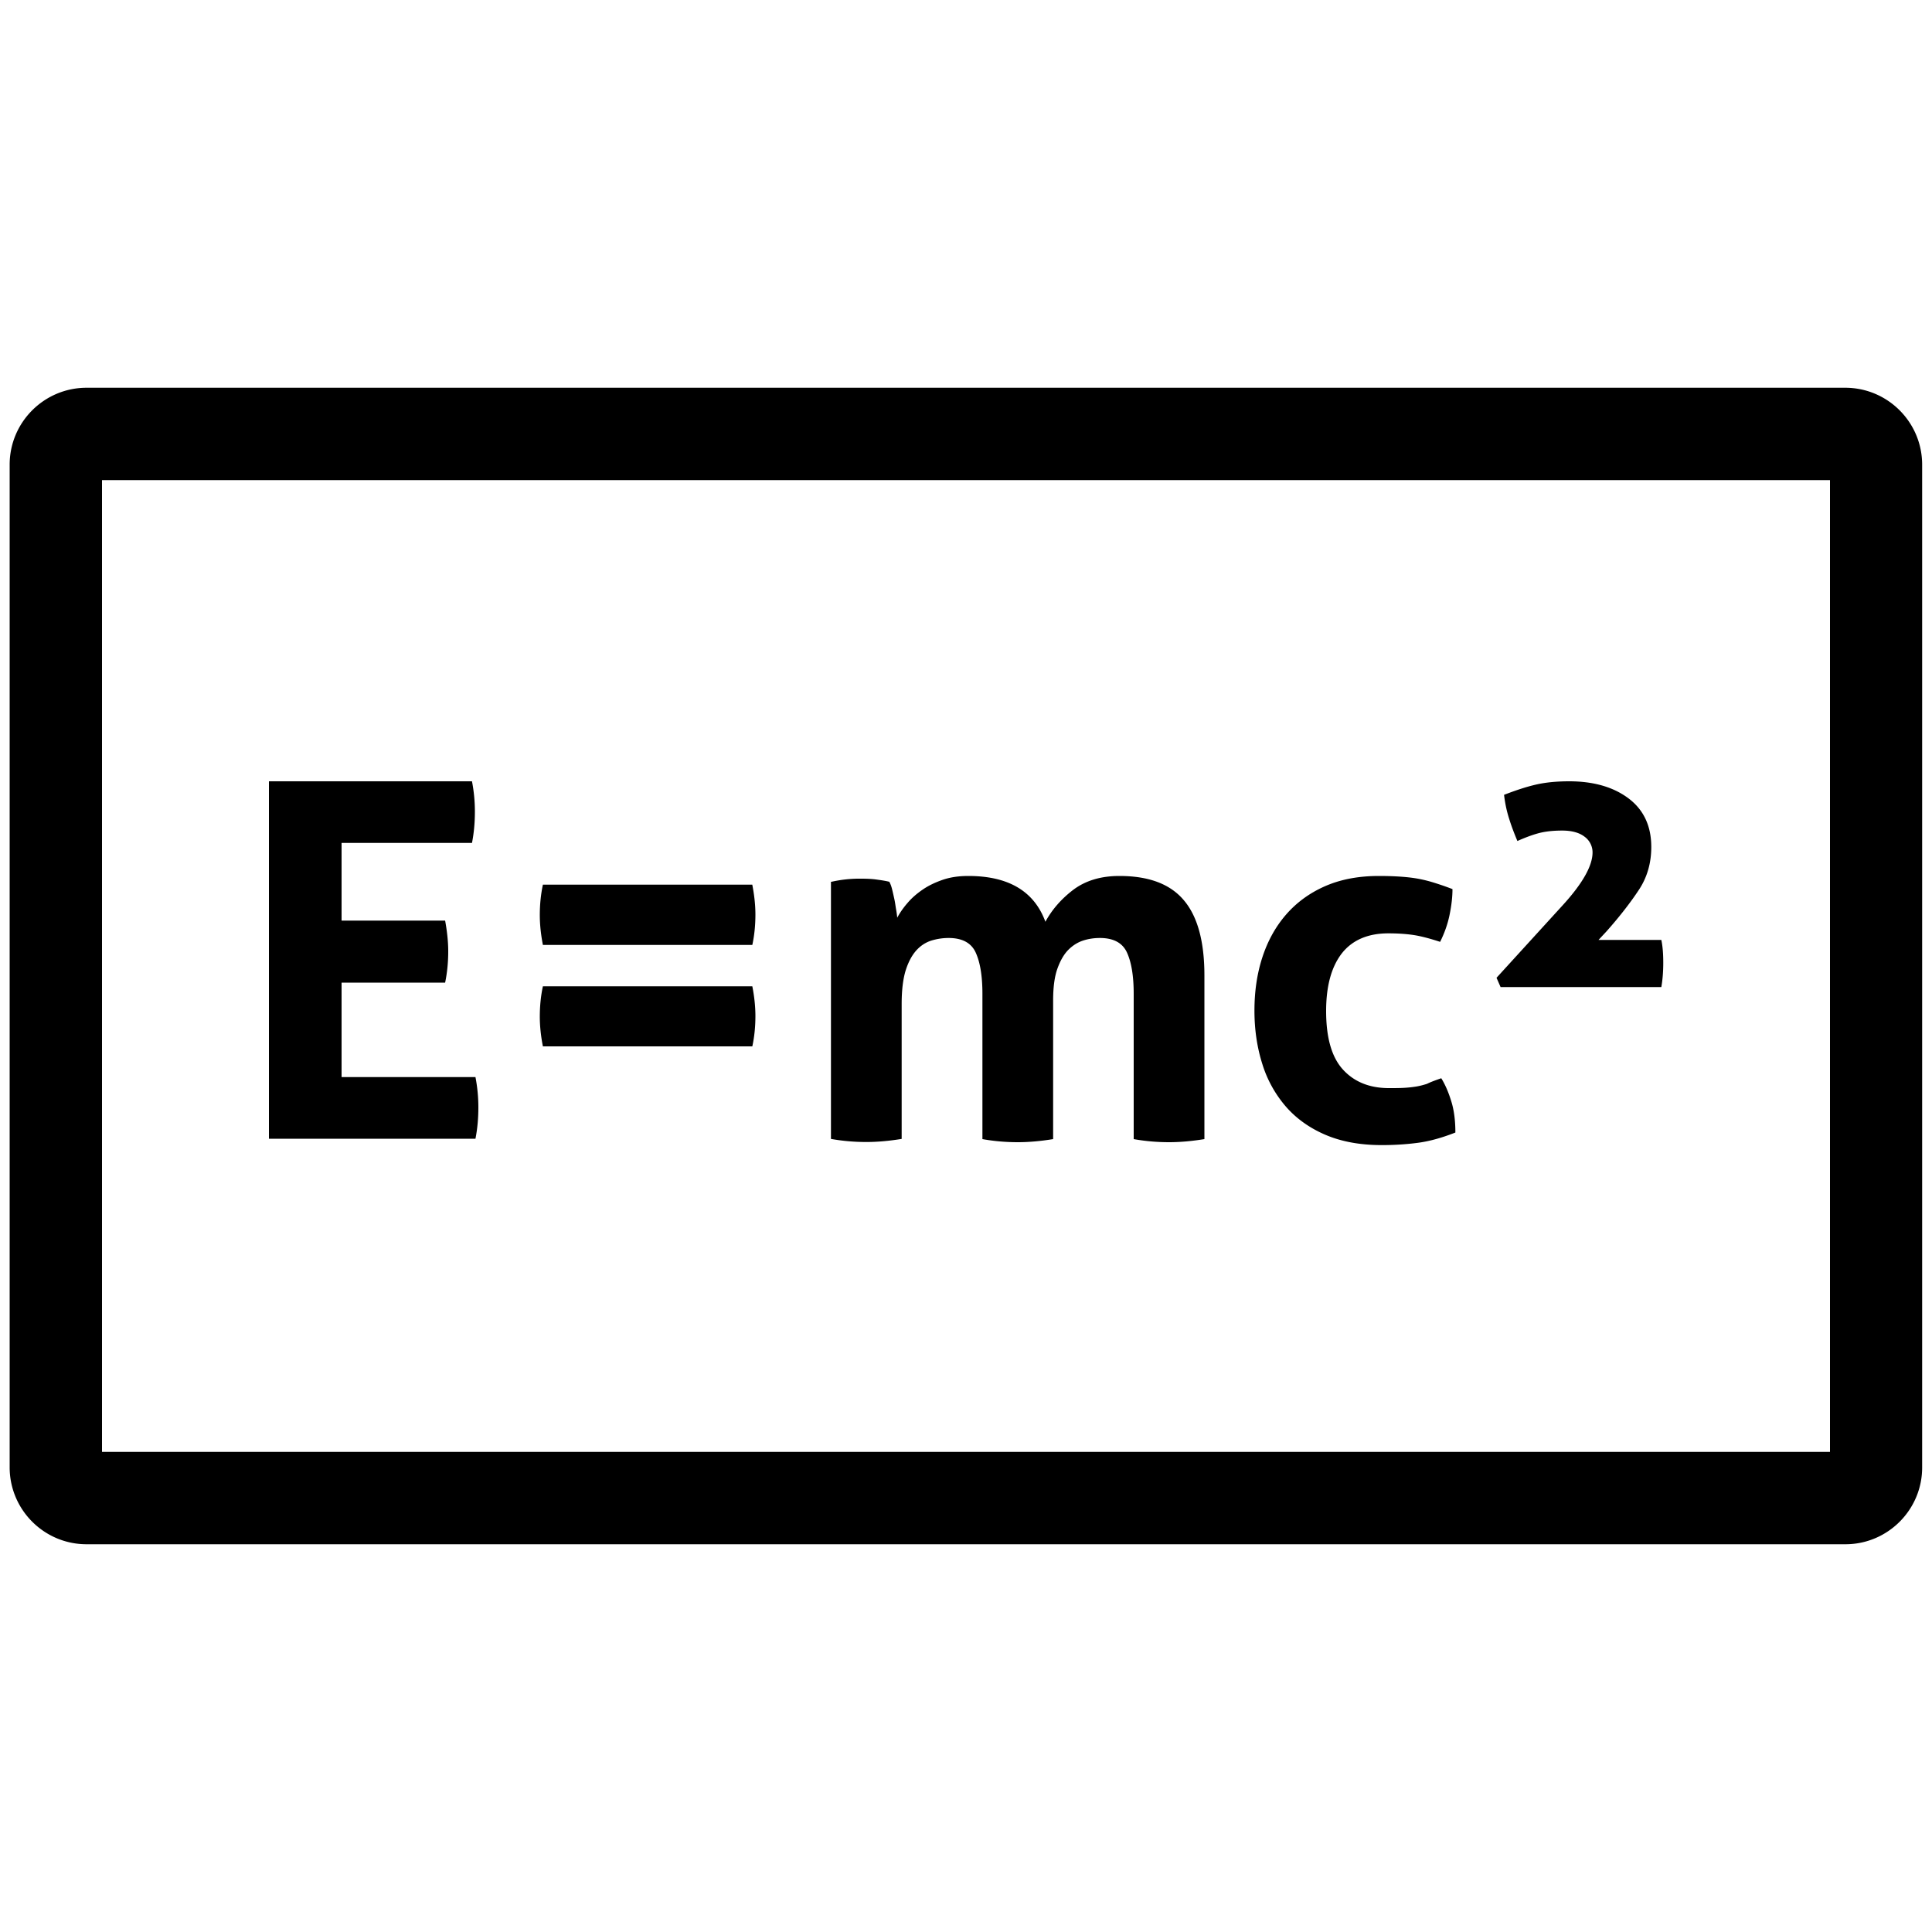 <svg xmlns="http://www.w3.org/2000/svg" xml:space="preserve" viewBox="0 0 100 100">
  <path d="M13.92 40.44h10.51c.1.52.15 1.04.15 1.57 0 .57-.05 1.11-.15 1.62h-6.75v4.02h5.36c.1.55.16 1.08.16 1.59 0 .55-.05 1.09-.16 1.62h-5.36v4.89h6.93c.1.52.15 1.04.15 1.57 0 .57-.05 1.11-.15 1.62H13.92v-18.5zm25.02 5.36c.1.52.16 1.03.16 1.54 0 .53-.05 1.06-.16 1.57H28.1c-.1-.52-.16-1.03-.16-1.55 0-.53.05-1.05.16-1.57h10.84zm0 5.25c.1.51.16 1.03.16 1.54 0 .53-.05 1.06-.16 1.57H28.1c-.1-.51-.16-1.03-.16-1.54 0-.53.05-1.06.16-1.57h10.84zm4.1-5.41a6.581 6.581 0 0 1 1.52-.16c.29 0 .55.01.77.04.22.03.45.06.7.12.05.09.1.21.14.37.04.16.08.34.12.52.04.18.06.36.09.53.03.17.05.32.06.44.14-.26.32-.52.54-.77.22-.26.49-.49.8-.7.31-.21.66-.37 1.04-.5.39-.13.82-.19 1.3-.19 2.08 0 3.41.79 3.99 2.37.34-.63.83-1.19 1.45-1.66.63-.47 1.42-.71 2.38-.71 1.51 0 2.62.41 3.33 1.25.71.83 1.07 2.13 1.07 3.9v8.47c-.62.1-1.23.16-1.83.16-.6 0-1.21-.05-1.83-.16v-7.52c0-.93-.12-1.64-.35-2.14-.23-.5-.7-.75-1.4-.75-.29 0-.58.04-.86.13s-.54.25-.77.48c-.23.23-.42.56-.57.98-.15.42-.22.97-.22 1.64v7.18c-.62.1-1.23.16-1.83.16-.6 0-1.21-.05-1.83-.16v-7.52c0-.93-.12-1.64-.35-2.14-.23-.5-.7-.75-1.4-.75-.29 0-.58.04-.88.13-.29.09-.55.25-.78.5-.23.25-.42.6-.56 1.04-.14.45-.21 1.03-.21 1.75v6.98c-.62.1-1.23.16-1.83.16-.6 0-1.21-.05-1.83-.16V45.64zM74.6 55.81c.21.34.38.74.52 1.2.14.45.21.99.21 1.61-.69.27-1.33.45-1.93.53-.6.08-1.23.12-1.88.12-1.12 0-2.09-.18-2.91-.53-.82-.35-1.51-.84-2.05-1.46a6.13 6.13 0 0 1-1.22-2.2c-.27-.85-.41-1.77-.41-2.77 0-.98.13-1.89.4-2.73.27-.84.67-1.58 1.21-2.21.54-.63 1.21-1.13 2.02-1.49s1.74-.54 2.81-.54c.38 0 .72.01 1.04.03.32.02.62.05.92.1.29.05.58.12.87.21.29.09.62.2.98.34 0 .4-.05.84-.15 1.33-.1.49-.27.96-.49 1.4-.52-.17-.97-.29-1.35-.35-.39-.06-.83-.09-1.33-.09-1.06 0-1.87.35-2.41 1.04-.54.7-.81 1.69-.81 2.98 0 1.39.29 2.4.88 3.04.58.63 1.37.95 2.37.95.26 0 .49 0 .71-.01.22-.01.43-.03.63-.06.21-.03.41-.08.63-.15.2-.1.45-.19.74-.29zm2.86-5.2 3.43-3.76c1.03-1.13 1.54-2.04 1.54-2.73a1 1 0 0 0-.41-.81c-.27-.21-.66-.32-1.16-.32-.45 0-.83.04-1.16.12-.32.08-.71.22-1.16.42-.15-.36-.3-.74-.42-1.13-.13-.4-.22-.82-.27-1.26.57-.22 1.1-.4 1.61-.52.5-.12 1.09-.18 1.76-.18 1.27 0 2.3.3 3.08.89.78.59 1.17 1.43 1.17 2.51 0 .82-.21 1.56-.63 2.2-.42.64-.98 1.37-1.69 2.17l-.41.44h3.25c.07.33.1.72.1 1.18 0 .5-.04.92-.1 1.26h-8.32l-.21-.48zm18.06 29.32H4.48c-2.2 0-3.98-1.79-3.98-3.98v-51.9c0-2.2 1.79-3.98 3.98-3.98h91.03c2.2 0 3.98 1.79 3.98 3.98v51.89c.01 2.2-1.78 3.99-3.97 3.99zM5.28 75.15h89.44v-50.3H5.28v50.3z"/>
</svg>
